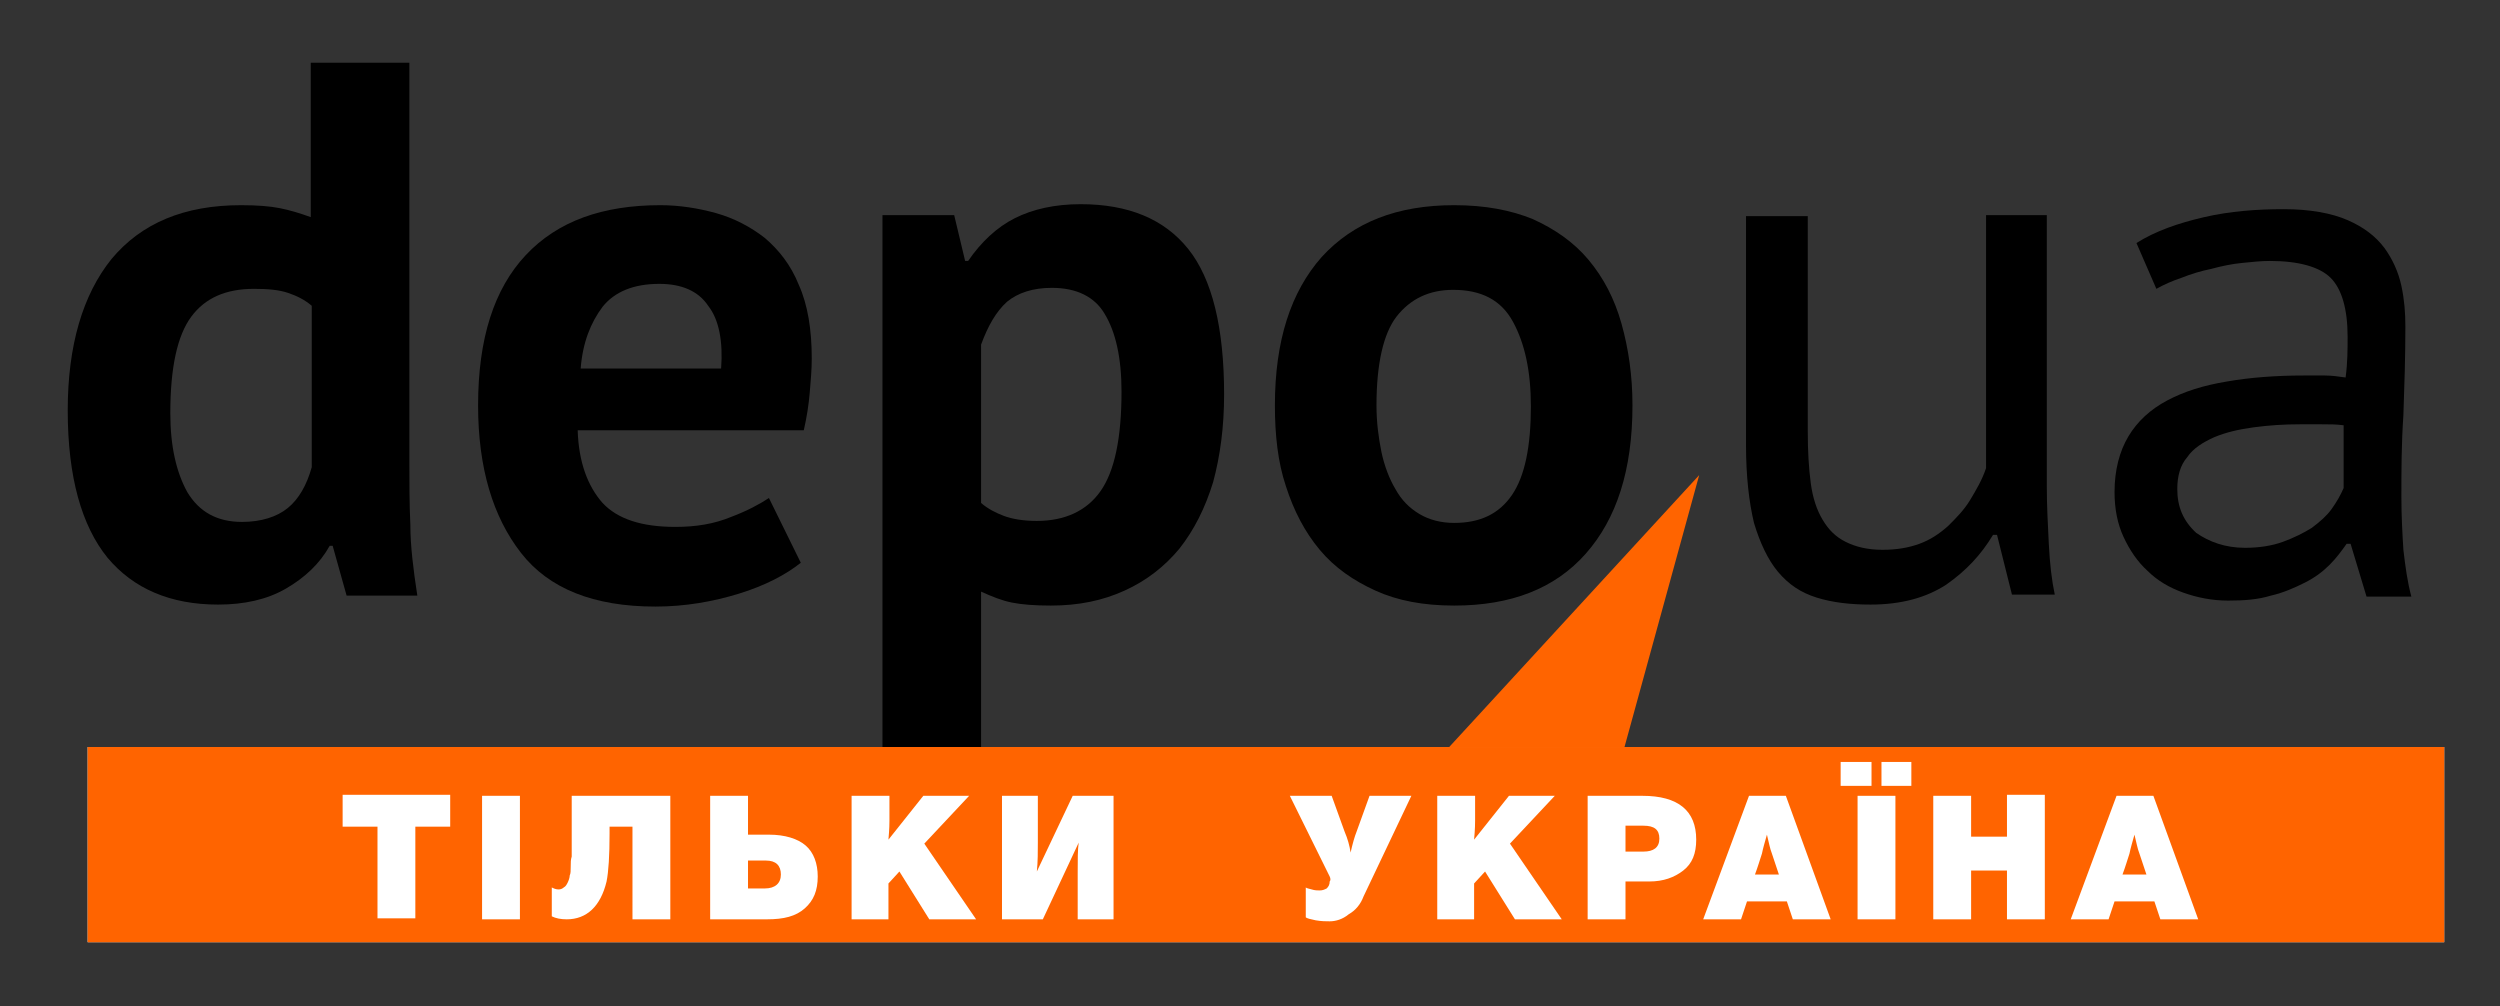 <?xml version="1.0" encoding="UTF-8"?> <!-- Generator: Adobe Illustrator 23.0.2, SVG Export Plug-In . SVG Version: 6.00 Build 0) --> <svg xmlns="http://www.w3.org/2000/svg" xmlns:xlink="http://www.w3.org/1999/xlink" id="Layer_1" x="0px" y="0px" viewBox="0 0 251 101" style="enable-background:new 0 0 251 101;" xml:space="preserve"><rect x="0" y="0" width="251" height="101" fill="#333333" stroke="none"/> <style type="text/css"> .st0{fill:#FFFFFF;} .st1{fill:#FF6400;} </style> <rect x="8.8" y="75" class="st0" width="236.6" height="19.6"></rect> <path d="M41.1,46.3c0,2.1,0,4.3,0.1,6.4c0,2.1,0.3,4.5,0.7,7.1h-7.1l-1.4-5h-0.3c-1,1.8-2.5,3.2-4.4,4.3c-1.9,1.1-4.2,1.6-6.8,1.6 c-4.8,0-8.5-1.6-11.1-4.7c-2.6-3.2-4-8.1-4-14.8c0-6.5,1.5-11.6,4.4-15.2c3-3.6,7.3-5.4,13-5.4c1.6,0,2.9,0.1,3.9,0.3 c1,0.2,2,0.5,3.1,0.9V6.3h9.9V46.3z M24.3,52.4c1.9,0,3.5-0.5,4.6-1.4c1.1-0.9,1.9-2.3,2.4-4.1V30.7c-0.7-0.6-1.5-1-2.4-1.3 c-0.9-0.3-2-0.4-3.4-0.4c-2.8,0-4.9,0.9-6.3,2.8c-1.4,1.9-2.1,5.1-2.1,9.7c0,3.3,0.6,5.9,1.7,7.9C20,51.4,21.8,52.4,24.3,52.4z"></path> <path d="M80.4,56.5c-1.5,1.2-3.6,2.3-6.2,3.1c-2.6,0.8-5.4,1.3-8.4,1.3c-6.2,0-10.7-1.8-13.5-5.4c-2.8-3.6-4.3-8.5-4.3-14.8 c0-6.7,1.6-11.7,4.8-15.1c3.2-3.4,7.7-5,13.5-5c1.9,0,3.8,0.3,5.6,0.8c1.8,0.5,3.5,1.4,4.9,2.5c1.4,1.2,2.6,2.7,3.4,4.7 c0.9,2,1.3,4.5,1.3,7.4c0,1.1-0.1,2.2-0.2,3.4c-0.1,1.2-0.3,2.5-0.6,3.8H58c0.1,3.2,1,5.6,2.5,7.3c1.5,1.6,3.9,2.4,7.3,2.4 c2.1,0,3.9-0.3,5.6-1c1.6-0.6,2.9-1.3,3.8-1.9L80.4,56.5z M66.2,28.5c-2.6,0-4.5,0.8-5.7,2.3c-1.2,1.6-2,3.6-2.2,6.2h14.1 c0.2-2.7-0.2-4.9-1.3-6.3C70.1,29.2,68.4,28.5,66.2,28.5z"></path> <path d="M88.6,21.6h7.2l1.1,4.6h0.3c1.3-1.9,2.9-3.4,4.7-4.3c1.8-0.9,4-1.4,6.6-1.4c4.8,0,8.4,1.5,10.8,4.5c2.4,3,3.6,7.9,3.6,14.6 c0,3.3-0.4,6.2-1.1,8.8c-0.8,2.6-1.9,4.8-3.4,6.7c-1.5,1.8-3.3,3.2-5.5,4.2c-2.2,1-4.6,1.5-7.4,1.5c-1.6,0-2.9-0.1-3.9-0.3 c-1-0.2-2-0.6-3.1-1.1V75h-9.9V21.6z M105.6,28.9c-1.9,0-3.4,0.5-4.5,1.4c-1.1,1-1.9,2.4-2.6,4.3v15.9c0.7,0.6,1.5,1,2.3,1.3 c0.8,0.3,1.9,0.5,3.3,0.5c2.8,0,5-1,6.4-3c1.4-2,2.1-5.3,2.1-10c0-3.4-0.6-6-1.7-7.8C109.9,29.8,108.1,28.9,105.6,28.9z"></path> <path d="M128,40.7c0-6.5,1.6-11.4,4.7-14.9c3.2-3.5,7.6-5.2,13.3-5.2c3.1,0,5.7,0.5,7.9,1.4c2.2,1,4.1,2.3,5.6,4.1 c1.5,1.8,2.6,3.9,3.3,6.4c0.7,2.5,1.1,5.2,1.1,8.2c0,6.5-1.6,11.4-4.7,14.9c-3.1,3.5-7.5,5.2-13.2,5.2c-3.1,0-5.7-0.5-7.9-1.5 c-2.2-1-4.1-2.3-5.6-4.1c-1.5-1.8-2.6-3.9-3.4-6.4C128.3,46.4,128,43.7,128,40.7z M138.2,40.7c0,1.7,0.2,3.2,0.5,4.7 c0.3,1.4,0.8,2.7,1.4,3.7c0.6,1.1,1.4,1.9,2.4,2.5c1,0.6,2.2,0.9,3.5,0.9c2.6,0,4.5-0.9,5.8-2.8c1.3-1.9,1.9-4.9,1.9-8.9 c0-3.5-0.6-6.3-1.8-8.5c-1.2-2.2-3.2-3.2-6-3.2c-2.4,0-4.3,0.9-5.7,2.7C138.9,33.5,138.2,36.5,138.2,40.7z"></path> <path d="M181.5,21.6v21.7c0,2,0.1,3.7,0.3,5.2c0.2,1.5,0.6,2.7,1.2,3.7c0.6,1,1.3,1.7,2.3,2.2c1,0.5,2.2,0.8,3.7,0.8 c1.4,0,2.6-0.2,3.7-0.6c1.1-0.4,2-1,2.9-1.8c0.8-0.8,1.6-1.6,2.2-2.6c0.6-1,1.2-2,1.6-3.2V21.6h6.1v27.3c0,1.8,0.1,3.7,0.2,5.7 c0.1,2,0.3,3.7,0.6,5.1H202l-1.5-6h-0.4c-1.2,2-2.7,3.6-4.7,5c-2,1.3-4.5,2-7.6,2c-2,0-3.8-0.2-5.4-0.7c-1.6-0.5-2.8-1.3-3.9-2.6 c-1-1.2-1.8-2.9-2.4-4.9c-0.5-2.1-0.8-4.7-0.8-7.8v-23H181.5z"></path> <path d="M214.5,24.4c1.9-1.2,4.2-2,6.8-2.6c2.6-0.6,5.3-0.8,8-0.8c2.6,0,4.8,0.4,6.4,1.1c1.6,0.7,2.8,1.6,3.7,2.8 c0.8,1.1,1.4,2.4,1.7,3.8c0.3,1.4,0.4,2.7,0.4,4.1c0,3.1-0.1,6-0.2,8.9c-0.2,2.9-0.2,5.6-0.2,8.2c0,1.9,0.1,3.7,0.2,5.3 c0.2,1.7,0.4,3.2,0.8,4.7h-4.5l-1.6-5.3h-0.4c-0.5,0.7-1,1.4-1.7,2.1c-0.7,0.7-1.5,1.3-2.5,1.8c-1,0.5-2.1,1-3.4,1.3 c-1.3,0.4-2.7,0.5-4.3,0.5c-1.6,0-3.1-0.3-4.5-0.8c-1.4-0.5-2.6-1.2-3.6-2.2c-1-0.9-1.8-2.1-2.4-3.4c-0.6-1.3-0.9-2.8-0.9-4.5 c0-2.2,0.5-4.1,1.4-5.6c0.9-1.5,2.2-2.7,3.9-3.6c1.7-0.9,3.6-1.5,6-1.9c2.3-0.4,4.9-0.6,7.7-0.6c0.7,0,1.4,0,2.1,0 c0.7,0,1.4,0.1,2.1,0.2c0.2-1.5,0.2-2.9,0.2-4.1c0-2.8-0.6-4.8-1.7-5.9c-1.1-1.1-3.2-1.7-6.1-1.7c-0.9,0-1.8,0.1-2.8,0.2 c-1,0.1-2,0.3-3.1,0.6c-1,0.2-2,0.5-3,0.9c-0.9,0.3-1.8,0.7-2.5,1.1L214.5,24.4z M225.4,55c1.4,0,2.7-0.2,3.8-0.6 c1.1-0.4,2.1-0.9,2.9-1.4c0.8-0.6,1.5-1.2,2-1.9c0.5-0.7,0.9-1.4,1.2-2.1v-6.3c-0.7-0.1-1.4-0.1-2.2-0.1c-0.7,0-1.5,0-2.2,0 c-1.6,0-3.1,0.1-4.6,0.3c-1.5,0.2-2.8,0.5-4,1c-1.1,0.5-2.1,1.1-2.7,2c-0.7,0.8-1,1.9-1,3.2c0,1.8,0.6,3.2,1.9,4.4 C221.8,54.4,223.4,55,225.4,55z"></path> <rect x="8.8" y="75" class="st1" width="236.6" height="19.6"></rect> <polygon class="st1" points="163.1,75 170.6,47.7 145.5,75 "></polygon> <g> <g> <path class="st0" d="M45.2,79.9V83h-3.5v9.2h-3.8V83h-3.5v-3.2H45.2z"></path> <path class="st0" d="M52.2,79.9v12.4h-3.8V79.9H52.2z"></path> <path class="st0" d="M57.5,79.9h9.8v12.4h-3.8V83h-2.3v0.7c0,2.2-0.1,3.8-0.3,4.8c-0.6,2.5-2,3.8-4,3.8c-0.6,0-1.1-0.1-1.5-0.3 v-2.9c0.2,0.1,0.4,0.2,0.7,0.2c0.2,0,0.4-0.1,0.5-0.2c0.2-0.1,0.3-0.3,0.4-0.5c0.1-0.2,0.2-0.5,0.2-0.7c0.1-0.2,0.1-0.5,0.1-0.9 c0-0.4,0-0.7,0.1-1c0-0.3,0-0.6,0-1V79.9z"></path> <path class="st0" d="M75.1,79.9v3.9h2.1c1.6,0,2.9,0.4,3.7,1.1s1.2,1.8,1.2,3.1c0,1.4-0.4,2.4-1.3,3.2s-2.1,1.1-3.8,1.1h-5.7V79.9 H75.1z M75.1,86.5v2.7h1.7c1,0,1.6-0.5,1.6-1.4c0-0.9-0.5-1.4-1.5-1.4H75.1z"></path> <path class="st0" d="M97.3,79.9l-4.5,4.8l5.2,7.6h-4.7l-3-4.8l-1.1,1.2v3.6h-3.7V79.9h3.8l0,2.5c0,0.2,0,0.8-0.1,1.9l3.5-4.4H97.3 z"></path> <path class="st0" d="M111.8,79.9v12.4h-3.6v-4.7c0-1.3,0-2.3,0.1-3l-3.6,7.7h-4.1V79.9h3.6v4.7c0,0.9,0,1.9-0.1,2.9l3.6-7.6H111.8 z"></path> <path class="st0" d="M133.5,88l-4-8.1h4.2l1.3,3.6c0.3,0.7,0.5,1.4,0.6,2.1c0.2-0.9,0.4-1.6,0.6-2.1l1.3-3.6h4.2L136.9,90 c-0.3,0.8-0.8,1.4-1.5,1.8c-0.6,0.5-1.3,0.7-1.9,0.7c-0.4,0-0.8,0-1.4-0.1c-0.5-0.1-0.9-0.2-1-0.3v-3c0.1,0.1,0.3,0.1,0.6,0.2 s0.6,0.1,0.8,0.1c0.3,0,0.5-0.1,0.7-0.2c0.2-0.2,0.3-0.4,0.3-0.7C133.6,88.4,133.6,88.2,133.5,88z"></path> <path class="st0" d="M156.1,79.9l-4.5,4.8l5.2,7.6h-4.7l-3-4.8l-1.1,1.2v3.6h-3.7V79.9h3.8l0,2.5c0,0.2,0,0.8-0.1,1.9l3.5-4.4 H156.1z"></path> <path class="st0" d="M159.5,79.9h5.4c3.6,0,5.4,1.5,5.4,4.4c0,1.4-0.4,2.4-1.3,3.1c-0.9,0.7-2,1.1-3.4,1.1h-2.4v3.8h-3.8V79.9z M163.2,82.9v2.6h1.8c1,0,1.6-0.4,1.6-1.3c0-0.9-0.5-1.3-1.6-1.3H163.2z"></path> <path class="st0" d="M179.3,79.9l4.5,12.4H180l-0.6-1.8h-4l-0.6,1.8H171l4.6-12.4H179.3z M178.6,87.8l-0.7-2.1 c-0.2-0.5-0.3-1.1-0.5-1.9c-0.2,0.7-0.4,1.4-0.5,1.9c-0.2,0.6-0.4,1.3-0.7,2.1H178.6z"></path> <path class="st0" d="M187.9,76.5v2.4h-3.1v-2.4H187.9z M190.3,79.9v12.4h-3.8V79.9H190.3z M191.9,76.5v2.4h-3v-2.4H191.9z"></path> <path class="st0" d="M205.3,79.9v12.4h-3.8v-4.9h-3.6v4.9h-3.8V79.9h3.8V84h3.6v-4.2H205.3z"></path> <path class="st0" d="M216.2,79.9l4.5,12.4h-3.8l-0.6-1.8h-4l-0.6,1.8h-3.8l4.6-12.4H216.2z M215.5,87.8l-0.7-2.1 c-0.2-0.5-0.3-1.1-0.5-1.9c-0.2,0.7-0.4,1.4-0.5,1.9c-0.2,0.6-0.4,1.3-0.7,2.1H215.5z"></path> </g> </g> </svg> 